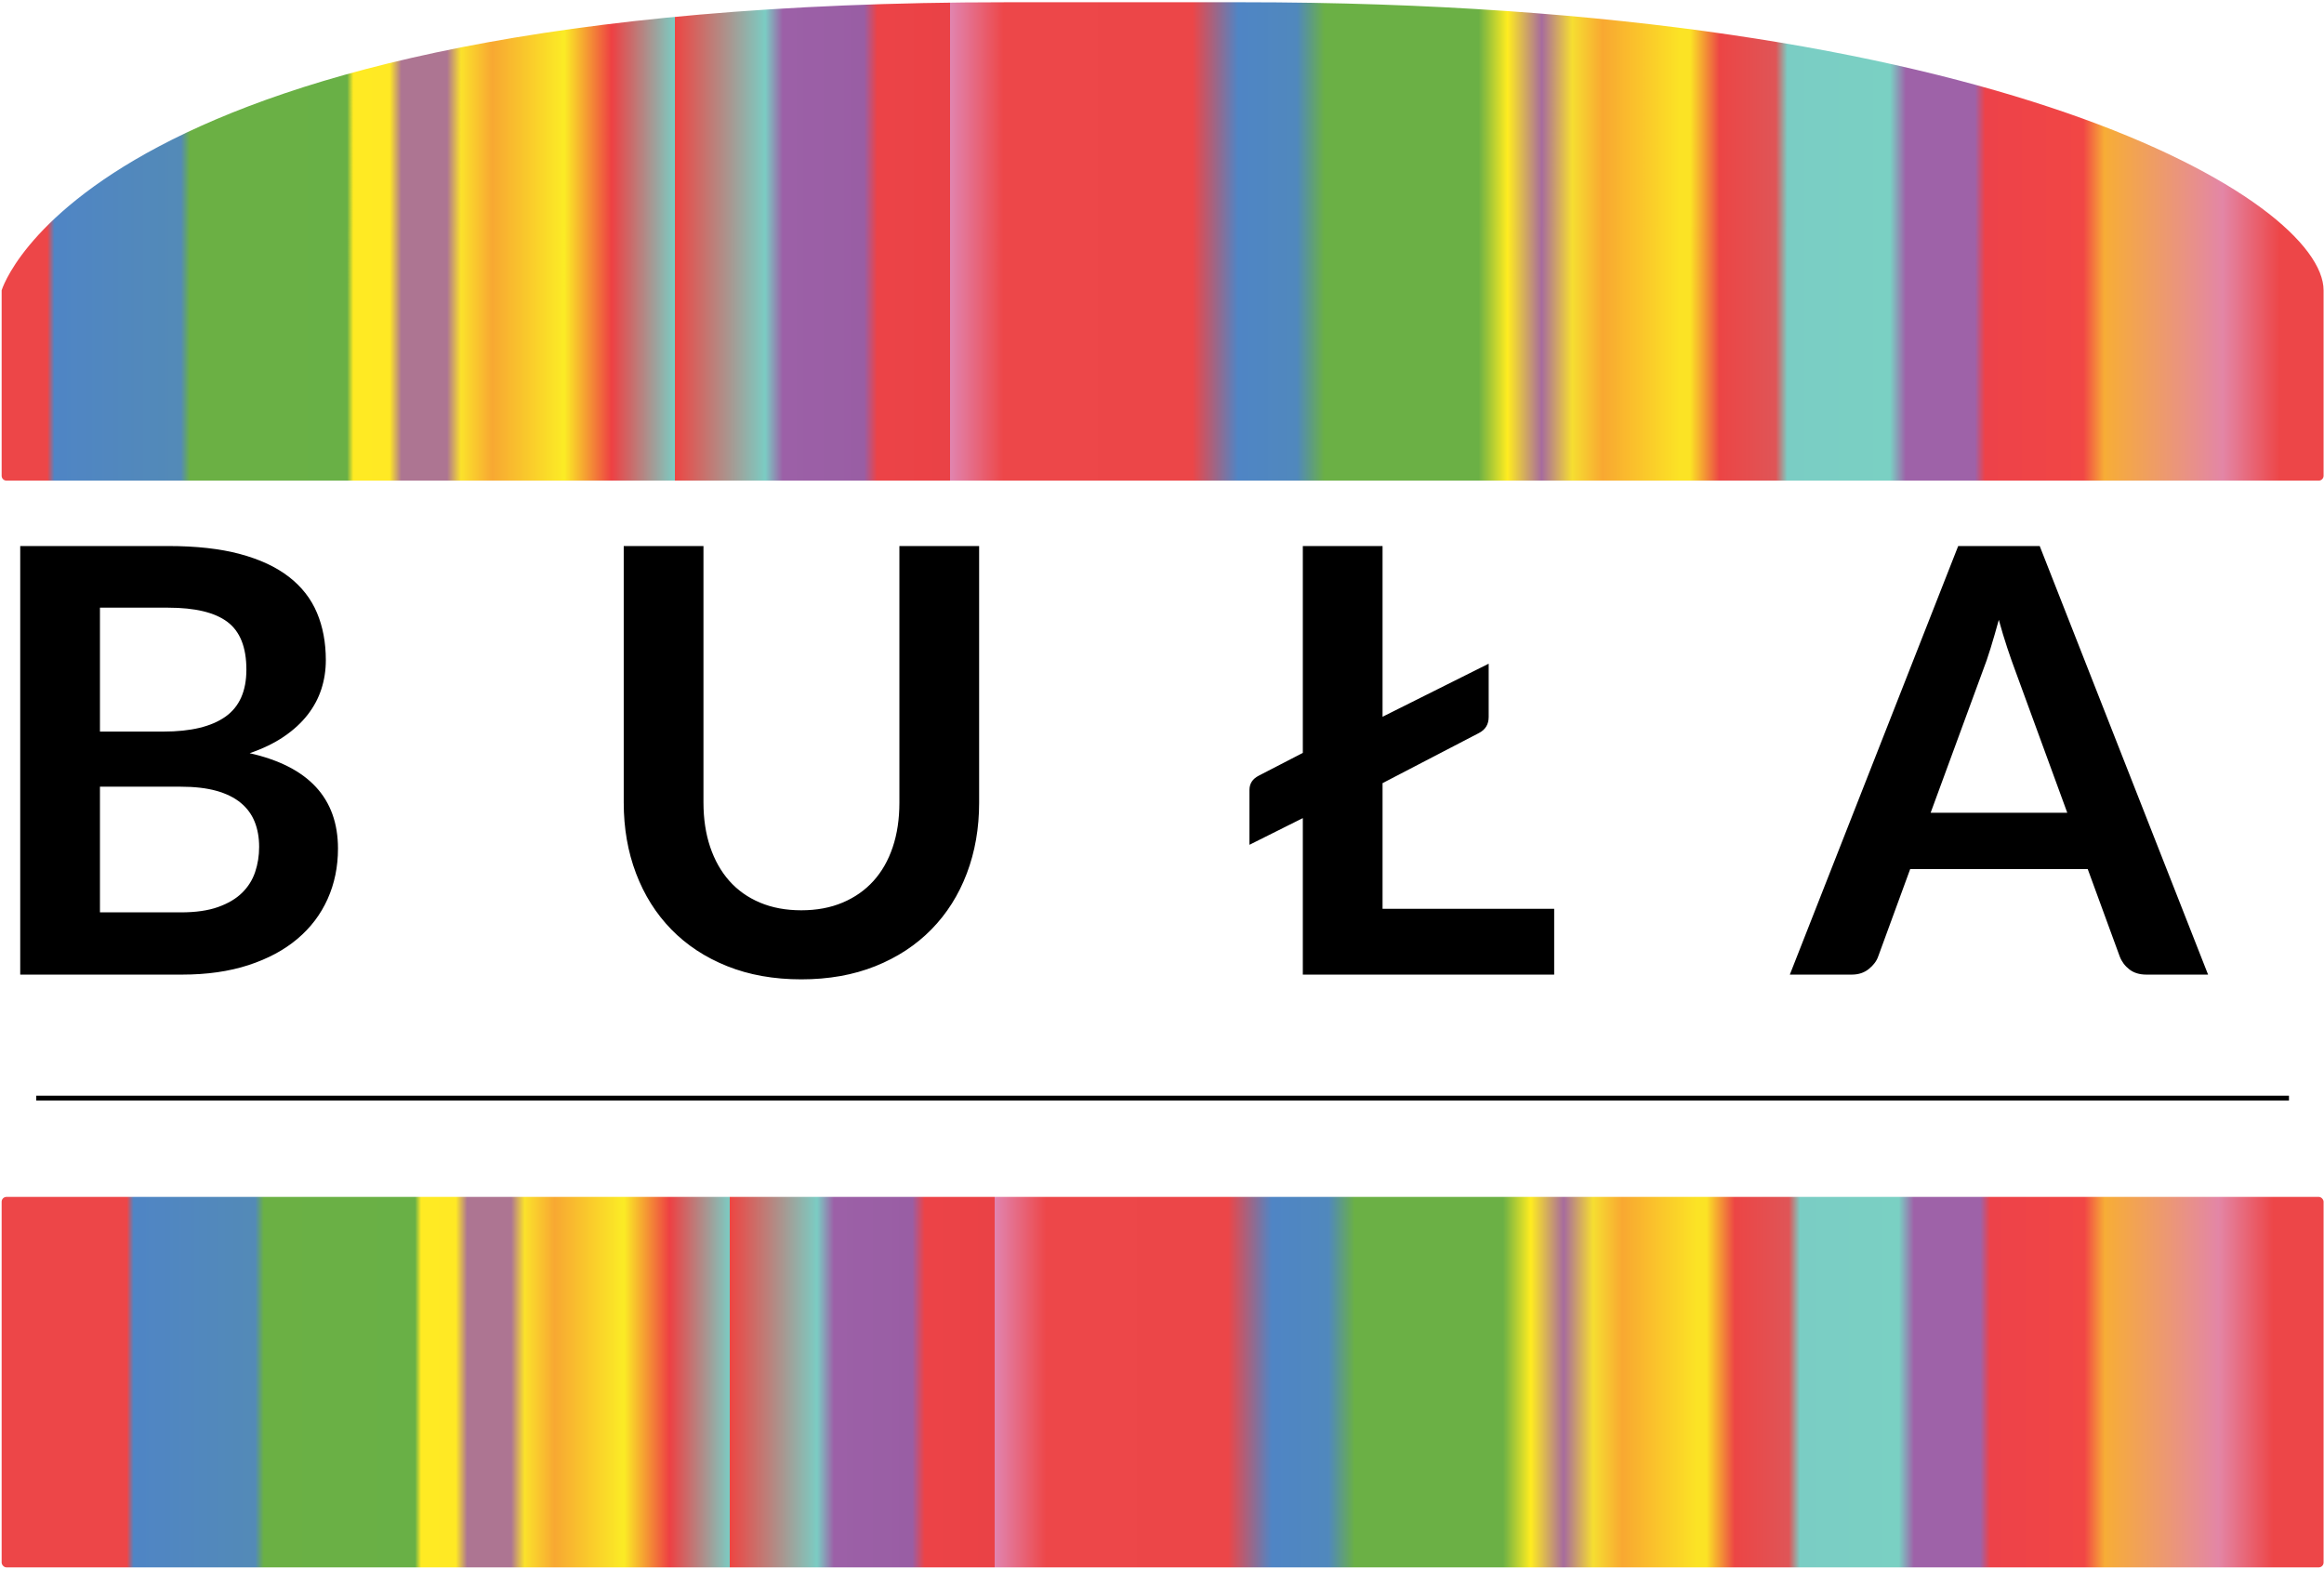 <?xml version="1.0" encoding="UTF-8" standalone="no"?>
<svg width="957px" height="646px" viewBox="0 0 957 646" version="1.1" xmlns="http://www.w3.org/2000/svg" xmlns:xlink="http://www.w3.org/1999/xlink" xmlns:sketch="http://www.bohemiancoding.com/sketch/ns">
    <!-- Generator: Sketch 3.3.2 (12043) - http://www.bohemiancoding.com/sketch -->
    <title>buła logo</title>
    <desc>Created with Sketch.</desc>
    <defs>
        <linearGradient x1="5.796%" y1="100%" x2="100%" y2="100%" id="linearGradient-1">
            <stop stop-color="#ED4648" offset="0%"></stop>
            <stop stop-color="#4F85C5" offset="0.311%"></stop>
            <stop stop-color="#538AB7" offset="5.816%"></stop>
            <stop stop-color="#6BB044" offset="6.213%"></stop>
            <stop stop-color="#69B046" offset="13.059%"></stop>
            <stop stop-color="#FFEA23" offset="13.33%"></stop>
            <stop stop-color="#FFE924" offset="14.906%"></stop>
            <stop stop-color="#AD7592" offset="15.42%"></stop>
            <stop stop-color="#AD7592" offset="17.414%"></stop>
            <stop stop-color="#FBE22B" offset="18.02%"></stop>
            <stop stop-color="#F8A832" offset="19.375%"></stop>
            <stop stop-color="#FBEC25" offset="22.522%"></stop>
            <stop stop-color="#EE4043" offset="24.585%"></stop>
            <stop stop-color="#7BCCC3" offset="27.326%"></stop>
            <stop stop-color="#EE4542" offset="26.463%"></stop>
            <stop stop-color="#7BCCC3" offset="31.275%"></stop>
            <stop stop-color="#9C60A7" offset="32.037%"></stop>
            <stop stop-color="#995EA4" offset="35.583%"></stop>
            <stop stop-color="#EC4347" offset="36.148%"></stop>
            <stop stop-color="#EA4246" offset="39.333%"></stop>
            <stop stop-color="#E184AF" offset="39.336%"></stop>
            <stop stop-color="#ED4749" offset="41.654%"></stop>
            <stop stop-color="#EC4648" offset="49.886%"></stop>
            <stop stop-color="#4F85C5" offset="51.879%"></stop>
            <stop stop-color="#5088BD" offset="54.431%"></stop>
            <stop stop-color="#6BB045" offset="55.636%"></stop>
            <stop stop-color="#6BB045" offset="62.342%"></stop>
            <stop stop-color="#FFEC20" offset="63.604%"></stop>
            <stop stop-color="#A76B9D" offset="65.097%"></stop>
            <stop stop-color="#F6DE31" offset="66.424%"></stop>
            <stop stop-color="#F9A831" offset="67.758%"></stop>
            <stop stop-color="#FBE325" offset="71.113%"></stop>
            <stop stop-color="#FBE325" offset="71.563%"></stop>
            <stop stop-color="#EC4545" offset="72.845%"></stop>
            <stop stop-color="#DF5557" offset="75.293%"></stop>
            <stop stop-color="#7ACDC4" offset="75.795%"></stop>
            <stop stop-color="#7AD0C3" offset="80.275%"></stop>
            <stop stop-color="#9E62A8" offset="80.961%"></stop>
            <stop stop-color="#9E62A8" offset="83.974%"></stop>
            <stop stop-color="#ED4249" offset="84.411%"></stop>
            <stop stop-color="#F14645" offset="88.682%"></stop>
            <stop stop-color="#F7AD36" offset="89.614%"></stop>
            <stop stop-color="#E386A6" offset="94.756%"></stop>
            <stop stop-color="#ED4648" offset="97.242%"></stop>
        </linearGradient>
    </defs>
    <g id="Page-1" stroke="none" stroke-width="1" fill="none" fill-rule="evenodd" sketch:type="MSPage">
        <g id="Group-Copy" sketch:type="MSLayerGroup" transform="translate(0.678, 0.502)">
            <path d="M15.258,451.732 L940.893,451.732" id="Line" stroke="#000000" stroke-width="2" stroke-linecap="square" sketch:type="MSShapeGroup"></path>
            <rect id="Rectangle-1" fill="url(#linearGradient-1)" sketch:type="MSShapeGroup" x="0" y="492.419" width="956.151" height="152.577" rx="2"></rect>
            <path d="M1.9042409e-08,119.066 C1.9042409e-08,119.066 35.029,0.424 413.914,0.424 C773.614,0.424 -30.858,0.424 510.833,0.424 C822.256,0.424 956.15,82.338 956.151,119.066 C956.151,155.793 956.151,195.431 956.151,195.431 C956.151,196.538 955.25,197.436 954.155,197.436 L1.995,197.436 C0.893,197.436 2.248724e-10,196.543 4.9265917e-10,195.44 L1.9042409e-08,119.066 Z" id="Rectangle-1-Copy" fill="url(#linearGradient-1)" sketch:type="MSShapeGroup"></path>
            <path d="M7.649,400.873 L7.649,224.371 L68.558,224.371 C80.113,224.371 89.98,225.47 98.158,227.667 C106.336,229.864 113.05,232.997 118.298,237.066 C123.547,241.134 127.392,246.058 129.833,251.835 C132.274,257.613 133.495,264.123 133.495,271.365 C133.495,275.515 132.885,279.482 131.664,283.266 C130.443,287.05 128.551,290.59 125.988,293.885 C123.425,297.181 120.17,300.172 116.223,302.857 C112.276,305.542 107.577,307.821 102.125,309.692 C126.375,315.145 138.499,328.246 138.499,348.996 C138.499,356.483 137.075,363.4 134.227,369.747 C131.379,376.094 127.229,381.566 121.777,386.164 C116.325,390.762 109.612,394.363 101.637,396.967 C93.662,399.571 84.548,400.873 74.295,400.873 L7.649,400.873 L7.649,400.873 Z M40.484,323.485 L40.484,375.24 L73.807,375.24 C79.91,375.24 85.016,374.507 89.125,373.042 C93.235,371.578 96.531,369.625 99.012,367.184 C101.494,364.742 103.285,361.894 104.383,358.639 C105.482,355.384 106.031,351.926 106.031,348.264 C106.031,344.439 105.421,341.001 104.2,337.95 C102.979,334.898 101.067,332.294 98.463,330.138 C95.859,327.981 92.523,326.334 88.454,325.194 C84.385,324.055 79.462,323.485 73.685,323.485 L40.484,323.485 L40.484,323.485 Z M40.484,300.782 L66.727,300.782 C77.875,300.782 86.338,298.748 92.116,294.679 C97.894,290.61 100.782,284.141 100.782,275.271 C100.782,266.076 98.178,259.525 92.97,255.619 C87.762,251.713 79.625,249.76 68.558,249.76 L40.484,249.76 L40.484,300.782 L40.484,300.782 Z M329.282,374.385 C335.629,374.385 341.305,373.327 346.31,371.212 C351.314,369.096 355.546,366.126 359.004,362.301 C362.462,358.476 365.107,353.838 366.938,348.386 C368.769,342.934 369.684,336.831 369.684,330.077 L369.684,224.371 L402.519,224.371 L402.519,330.077 C402.519,340.574 400.831,350.278 397.453,359.188 C394.076,368.099 389.214,375.789 382.867,382.258 C376.52,388.727 368.83,393.773 359.797,397.394 C350.765,401.015 340.593,402.826 329.282,402.826 C317.971,402.826 307.799,401.015 298.767,397.394 C289.734,393.773 282.064,388.727 275.758,382.258 C269.451,375.789 264.61,368.099 261.233,359.188 C257.855,350.278 256.167,340.574 256.167,330.077 L256.167,224.371 L289.002,224.371 L289.002,329.955 C289.002,336.709 289.917,342.812 291.748,348.264 C293.579,353.716 296.203,358.375 299.621,362.24 C303.039,366.105 307.25,369.096 312.254,371.212 C317.259,373.327 322.935,374.385 329.282,374.385 L329.282,374.385 L329.282,374.385 Z M568.645,294.679 L612.343,272.83 L612.343,294.801 C612.343,297.812 611.001,300.009 608.315,301.392 L568.645,322.021 L568.645,373.775 L639.319,373.775 L639.319,400.873 L535.81,400.873 L535.81,336.424 L513.839,347.41 L513.839,324.828 C513.839,322.224 515.101,320.271 517.623,318.969 L535.81,309.57 L535.81,224.371 L568.645,224.371 L568.645,294.679 L568.645,294.679 Z M908.587,400.873 L883.198,400.873 C880.35,400.873 878.011,400.161 876.18,398.736 C874.349,397.312 873.026,395.543 872.213,393.427 L859.03,357.419 L785.915,357.419 L772.732,393.427 C772.081,395.298 770.8,397.007 768.887,398.553 C766.975,400.1 764.636,400.873 761.869,400.873 L736.358,400.873 L805.689,224.371 L839.256,224.371 L908.587,400.873 L908.587,400.873 Z M794.337,334.227 L850.608,334.227 L829.125,275.515 C828.148,272.911 827.07,269.839 825.89,266.299 C824.71,262.76 823.551,258.915 822.412,254.765 C821.272,258.915 820.153,262.78 819.055,266.36 C817.956,269.941 816.878,273.074 815.82,275.759 L794.337,334.227 L794.337,334.227 Z" id="BUŁA" fill="#000000" sketch:type="MSShapeGroup"></path>
        </g>
    </g>
</svg>